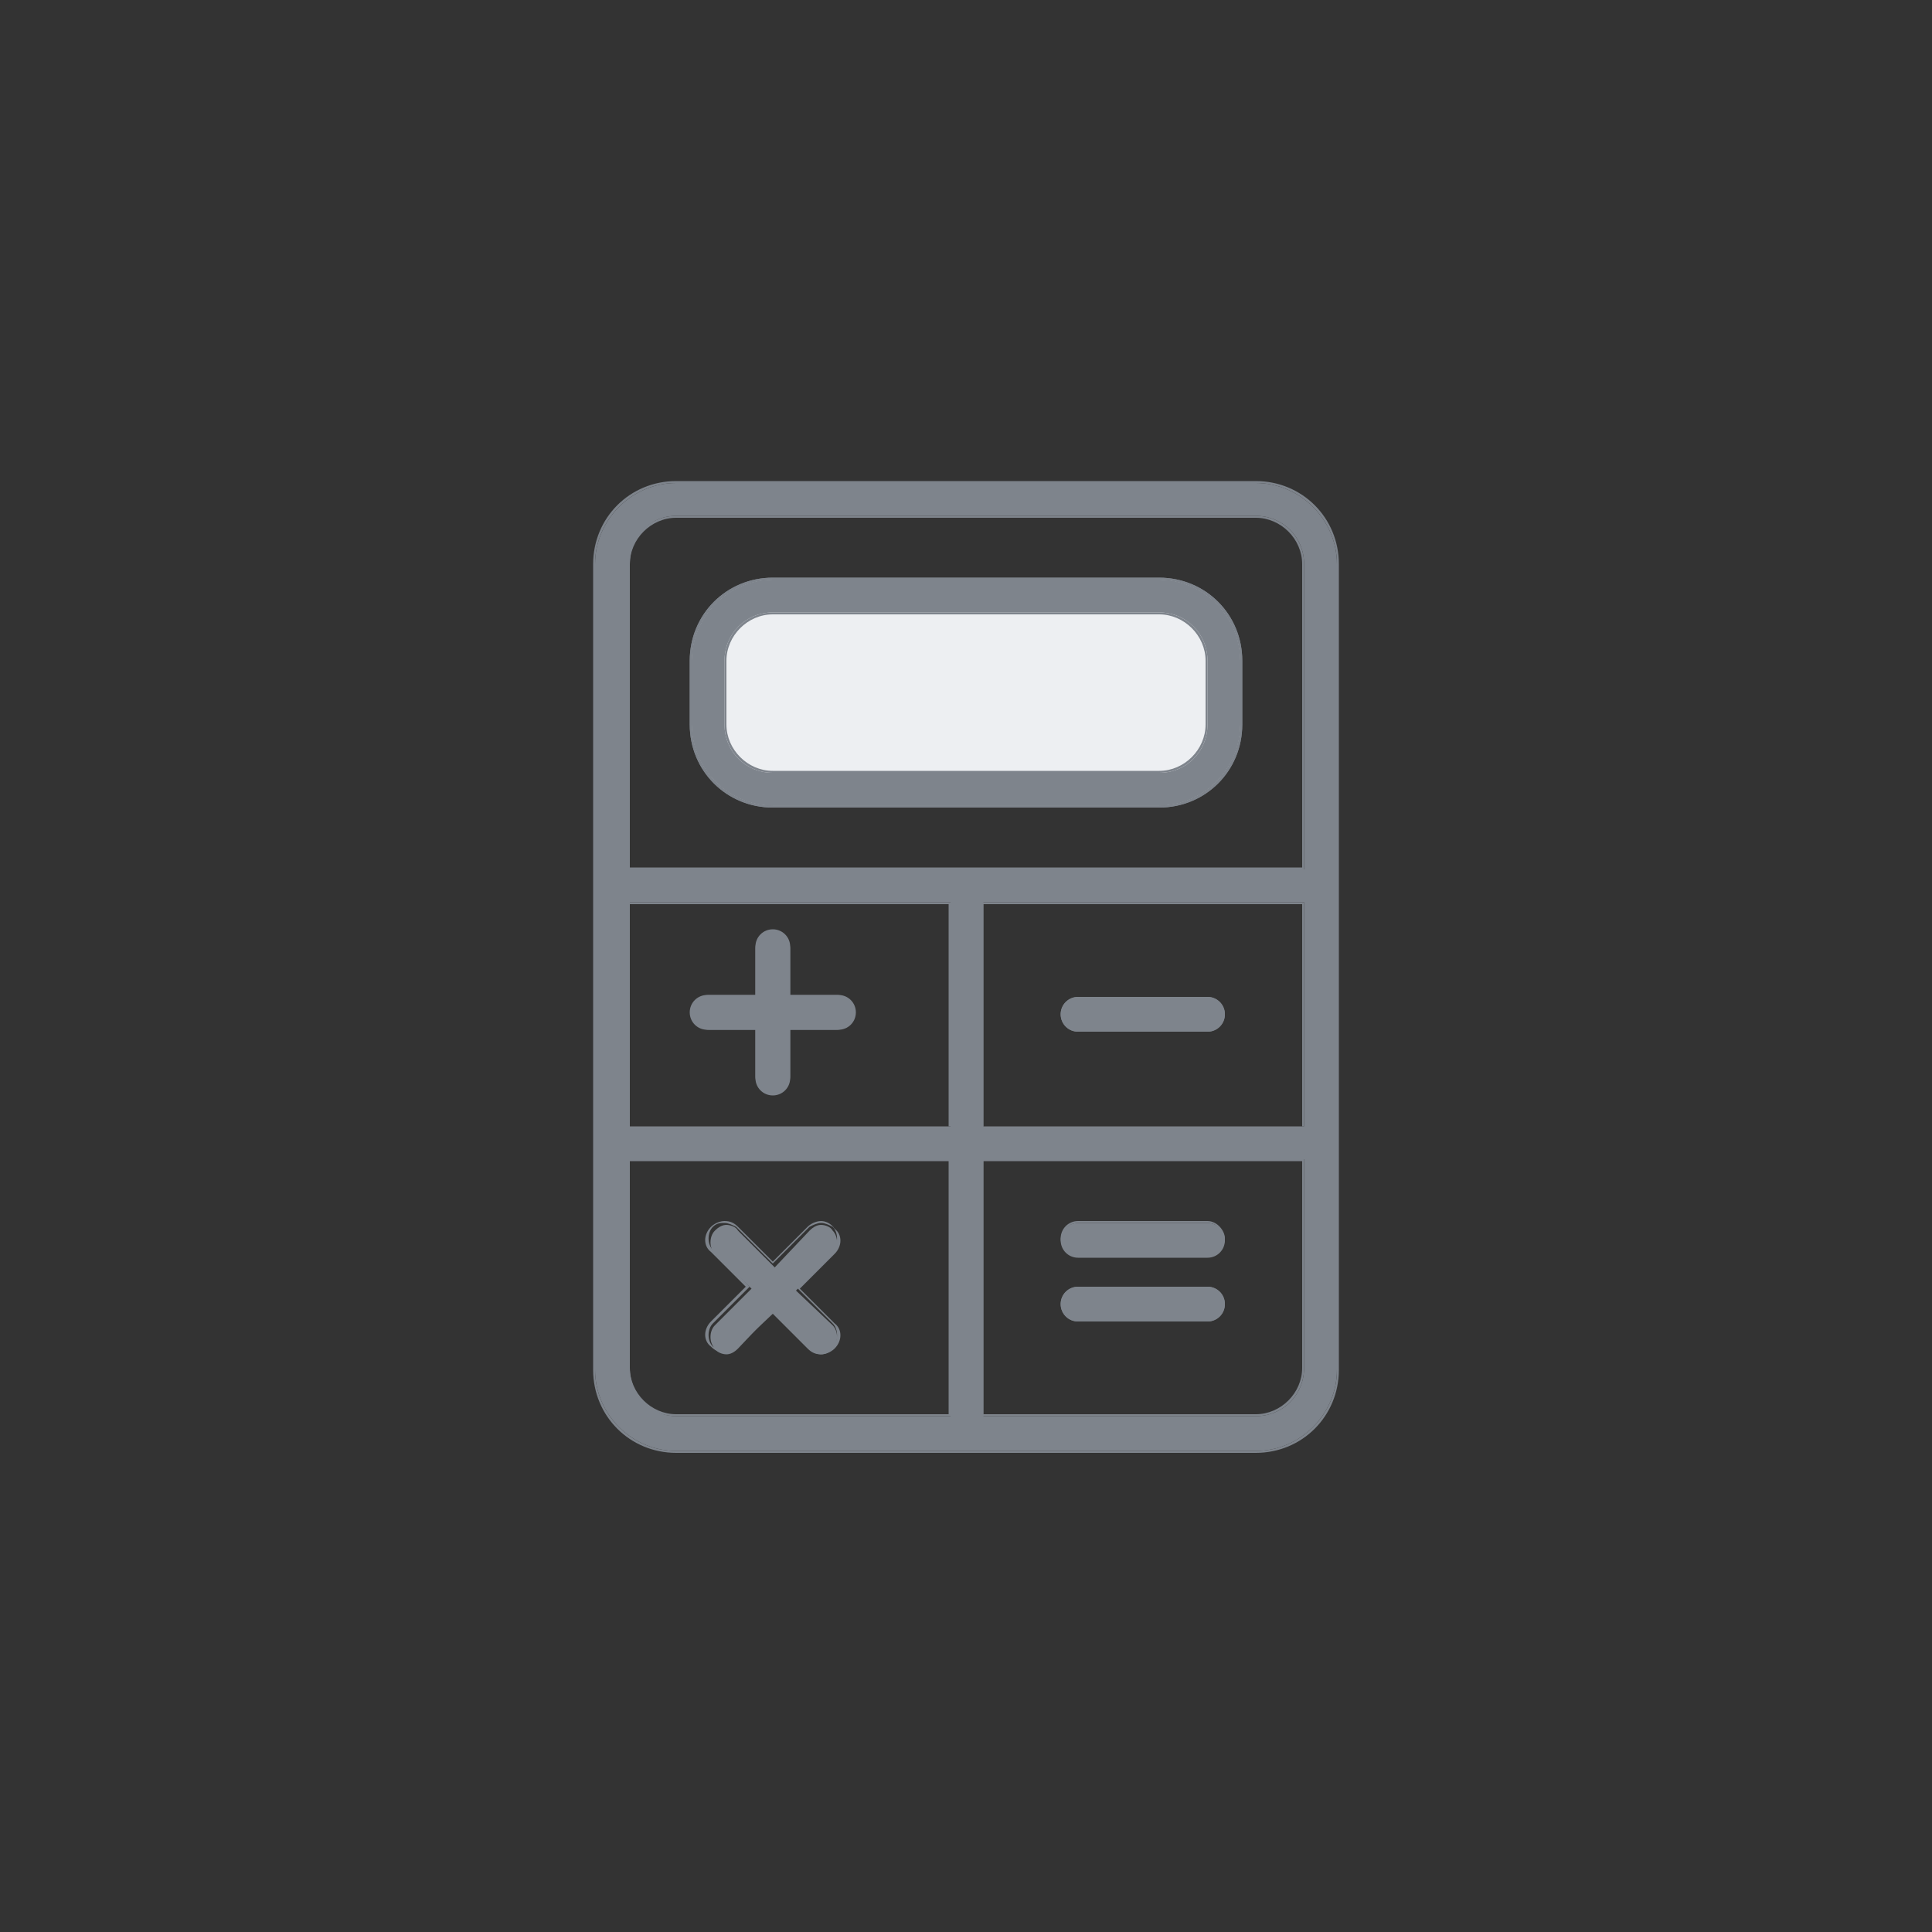 <?xml version="1.0" encoding="utf-8"?>
<!-- Generator: Adobe Illustrator 19.1.0, SVG Export Plug-In . SVG Version: 6.00 Build 0)  -->
<!DOCTYPE svg PUBLIC "-//W3C//DTD SVG 1.1//EN" "http://www.w3.org/Graphics/SVG/1.1/DTD/svg11.dtd">
<svg version="1.1" id="Layer_1" xmlns="http://www.w3.org/2000/svg" xmlns:xlink="http://www.w3.org/1999/xlink" x="0px" y="0px"
	 viewBox="0 0 100 100" style="enable-background:new 0 0 100 100;" xml:space="preserve">
<rect x="0" y="0" width="100" height="100" fill="#333333" stroke="none"/>
<style type="text/css">
	.st0{fill:#EDEFF2;}
	.st1{fill:#7E848C;}
</style>
<g>
	<g>
		<path class="st0" d="M40,41.7c-2.3,0-4.2-1.9-4.2-4.2v-3.3c0-2.3,1.9-4.2,4.2-4.2h20c2.3,0,4.2,1.9,4.2,4.2v3.3
			c0,2.3-1.9,4.2-4.2,4.2H40z"/>
		<path class="st1" d="M60,30c2.3,0,4.2,1.9,4.2,4.2v3.3c0,2.3-1.9,4.2-4.2,4.2H40c-2.3,0-4.2-1.9-4.2-4.2v-3.3
			c0-2.3,1.9-4.2,4.2-4.2H60 M60,29.9H40c-2.4,0-4.3,1.9-4.3,4.3v3.3c0,2.4,1.9,4.3,4.3,4.3h20c2.4,0,4.3-1.9,4.3-4.3v-3.3
			C64.3,31.8,62.4,29.9,60,29.9L60,29.9z"/>
	</g>
	<g>
		<path class="st1" d="M35,75.1c-2.3,0-4.2-1.9-4.2-4.2V29.2c0-2.3,1.9-4.2,4.2-4.2h30c2.3,0,4.2,1.9,4.2,4.2v41.7
			c0,2.3-1.9,4.2-4.2,4.2H35z M50.9,73.3l14.1,0c1.4,0,2.5-1.1,2.5-2.5V60l-16.6,0V73.3z M32.6,70.8c0,1.4,1.1,2.5,2.4,2.5h14.2
			l0-13.3l-16.6,0V70.8z M50.9,58.3l16.6,0l0-11.6l-16.6,0V58.3z M32.6,58.3l16.6,0l0-11.6l-16.6,0V58.3z M35,26.7
			c-1.4,0-2.4,1.1-2.4,2.5V45l34.9,0l0-15.8c0-1.4-1.1-2.5-2.5-2.5H35z M42.5,70.1c-0.2,0-0.5-0.1-0.6-0.3L40,67.9l-1.8,1.9
			c-0.2,0.2-0.4,0.3-0.6,0.3c-0.2,0-0.5-0.1-0.6-0.3c-0.3-0.3-0.3-0.9,0-1.2l1.9-1.9l-1.9-1.8c-0.3-0.3-0.3-0.9,0-1.2
			c0.2-0.2,0.4-0.3,0.6-0.3s0.5,0.1,0.6,0.3l1.9,1.9l1.8-1.9c0.2-0.2,0.4-0.3,0.6-0.3s0.5,0.1,0.6,0.3c0.3,0.3,0.3,0.9,0,1.2
			l-1.9,1.9l1.9,1.8c0.3,0.3,0.3,0.9,0,1.2C43,70,42.7,70.1,42.5,70.1z M55.8,68.4c-0.5,0-0.9-0.4-0.9-0.9s0.4-0.9,0.9-0.9h6.7
			c0.5,0,0.9,0.4,0.9,0.9s-0.4,0.9-0.9,0.9H55.8z M55.8,65.1c-0.5,0-0.9-0.4-0.9-0.9c0-0.5,0.4-0.9,0.9-0.9h6.7
			c0.5,0,0.9,0.4,0.9,0.9c0,0.5-0.4,0.9-0.9,0.9H55.8z M40,56.7c-0.5,0-0.9-0.4-0.9-0.9v-2.5l-2.5,0c-0.5,0-0.9-0.4-0.9-0.9
			s0.4-0.9,0.9-0.9h2.5l0-2.5c0-0.5,0.4-0.9,0.9-0.9s0.9,0.4,0.9,0.9v2.5l2.5,0c0.5,0,0.9,0.4,0.9,0.9s-0.4,0.9-0.9,0.9h-2.5l0,2.5
			C40.9,56.3,40.5,56.7,40,56.7z M55.8,53.4c-0.5,0-0.9-0.4-0.9-0.9s0.4-0.9,0.9-0.9h6.7c0.5,0,0.9,0.4,0.9,0.9s-0.4,0.9-0.9,0.9
			H55.8z M40,41.7c-2.3,0-4.2-1.9-4.2-4.2v-3.3c0-2.3,1.9-4.2,4.2-4.2h20c2.3,0,4.2,1.9,4.2,4.2v3.3c0,2.3-1.9,4.2-4.2,4.2H40z
			 M40,31.7c-1.4,0-2.5,1.1-2.5,2.5v3.3c0,1.4,1.1,2.5,2.5,2.5h20c1.4,0,2.5-1.1,2.5-2.5v-3.3c0-1.4-1.1-2.5-2.5-2.5H40z"/>
		<path class="st1" d="M65,25c2.3,0,4.2,1.9,4.2,4.2v41.7c0,2.3-1.9,4.2-4.2,4.2H35c-2.3,0-4.2-1.9-4.2-4.2V29.2
			c0-2.3,1.9-4.2,4.2-4.2H65 M32.5,45h35V29.2c0-1.4-1.1-2.5-2.5-2.5H35c-1.4,0-2.5,1.1-2.5,2.5V45 M50.8,58.3h16.7V46.7H50.8V58.3
			 M32.5,58.3h16.7V46.7H32.5V58.3 M50.8,73.3H65c1.4,0,2.5-1.1,2.5-2.5V60H50.8V73.3 M35,73.3h14.2V60H32.5v10.8
			C32.5,72.2,33.6,73.3,35,73.3 M60,30c2.3,0,4.2,1.9,4.2,4.2v3.3c0,2.3-1.9,4.2-4.2,4.2H40c-2.3,0-4.2-1.9-4.2-4.2v-3.3
			c0-2.3,1.9-4.2,4.2-4.2H60 M40,40h20c1.4,0,2.5-1.1,2.5-2.5v-3.3c0-1.4-1.1-2.5-2.5-2.5H40c-1.4,0-2.5,1.1-2.5,2.5v3.3
			C37.5,38.9,38.6,40,40,40 M40,48.3c0.5,0,0.8,0.4,0.8,0.8v2.5h2.5c0.5,0,0.8,0.4,0.8,0.8c0,0.5-0.4,0.8-0.8,0.8h-2.5v2.5
			c0,0.5-0.4,0.8-0.8,0.8c-0.5,0-0.8-0.4-0.8-0.8v-2.5h-2.5c-0.5,0-0.8-0.4-0.8-0.8c0-0.5,0.4-0.8,0.8-0.8h2.5v-2.5
			C39.2,48.7,39.5,48.3,40,48.3 M62.5,51.7c0.5,0,0.8,0.4,0.8,0.8c0,0.5-0.4,0.8-0.8,0.8h-6.7c-0.5,0-0.8-0.4-0.8-0.8
			c0-0.5,0.4-0.8,0.8-0.8H62.5 M42.5,63.3c0.2,0,0.4,0.1,0.6,0.2c0.3,0.3,0.3,0.9,0,1.2l-1.9,1.9l1.9,1.9c0.3,0.3,0.3,0.9,0,1.2
			c-0.2,0.2-0.4,0.2-0.6,0.2s-0.4-0.1-0.6-0.2L40,67.8l-1.9,1.9c-0.2,0.2-0.4,0.2-0.6,0.2s-0.4-0.1-0.6-0.2c-0.3-0.3-0.3-0.9,0-1.2
			l1.9-1.9l-1.9-1.9c-0.3-0.3-0.3-0.9,0-1.2c0.2-0.2,0.4-0.2,0.6-0.2s0.4,0.1,0.6,0.2l1.9,1.9l1.9-1.9
			C42.1,63.4,42.3,63.3,42.5,63.3 M62.5,63.3c0.5,0,0.8,0.4,0.8,0.8c0,0.5-0.4,0.8-0.8,0.8h-6.7c-0.5,0-0.8-0.4-0.8-0.8
			c0-0.5,0.4-0.8,0.8-0.8H62.5 M62.5,66.7c0.5,0,0.8,0.4,0.8,0.8c0,0.5-0.4,0.8-0.8,0.8h-6.7c-0.5,0-0.8-0.4-0.8-0.8
			c0-0.5,0.4-0.8,0.8-0.8H62.5 M65,24.9H35c-2.4,0-4.3,1.9-4.3,4.3v41.7c0,2.4,1.9,4.3,4.3,4.3h30c2.4,0,4.3-1.9,4.3-4.3V29.2
			C69.3,26.8,67.4,24.9,65,24.9L65,24.9z M32.6,44.9V29.2c0-1.3,1.1-2.4,2.4-2.4h30c1.3,0,2.4,1.1,2.4,2.4v15.7H32.6L32.6,44.9z
			 M50.9,46.8h16.5v11.5H50.9V46.8L50.9,46.8z M32.6,46.8h16.5v11.5H32.6V46.8L32.6,46.8z M50.9,60.1h16.5v10.7
			c0,1.3-1.1,2.4-2.4,2.4H50.9V60.1L50.9,60.1z M32.6,60.1h16.5v13.1H35c-1.3,0-2.4-1.1-2.4-2.4V60.1L32.6,60.1z M60,29.9H40
			c-2.4,0-4.3,1.9-4.3,4.3v3.3c0,2.4,1.9,4.3,4.3,4.3h20c2.4,0,4.3-1.9,4.3-4.3v-3.3C64.3,31.8,62.4,29.9,60,29.9L60,29.9z M40,39.9
			c-1.3,0-2.4-1.1-2.4-2.4v-3.3c0-1.3,1.1-2.4,2.4-2.4h20c1.3,0,2.4,1.1,2.4,2.4v3.3c0,1.3-1.1,2.4-2.4,2.4H40L40,39.9z M40,48.2
			c-0.5,0-0.9,0.4-0.9,0.9v2.4h-2.4c-0.5,0-0.9,0.4-0.9,0.9s0.4,0.9,0.9,0.9h2.4v2.4c0,0.5,0.4,0.9,0.9,0.9c0.5,0,0.9-0.4,0.9-0.9
			v-2.4h2.4c0.5,0,0.9-0.4,0.9-0.9s-0.4-0.9-0.9-0.9h-2.4v-2.4C40.9,48.7,40.5,48.2,40,48.2L40,48.2z M62.5,51.6h-6.7
			c-0.5,0-0.9,0.4-0.9,0.9s0.4,0.9,0.9,0.9h6.7c0.5,0,0.9-0.4,0.9-0.9S63,51.6,62.5,51.6L62.5,51.6z M42.5,63.2
			c-0.2,0-0.5,0.1-0.7,0.3L40,65.3l-1.8-1.8c-0.2-0.2-0.4-0.3-0.7-0.3c-0.2,0-0.5,0.1-0.7,0.3c-0.4,0.4-0.4,1,0,1.3l1.8,1.8
			l-1.8,1.8c-0.4,0.4-0.4,1,0,1.3c0.2,0.2,0.4,0.3,0.7,0.3c0.2,0,0.5-0.1,0.7-0.3L40,68l1.8,1.8c0.2,0.2,0.4,0.3,0.7,0.3
			c0.2,0,0.5-0.1,0.7-0.3c0.4-0.4,0.4-1,0-1.3l-1.8-1.8l1.8-1.8c0.4-0.4,0.4-1,0-1.3C43,63.3,42.7,63.2,42.5,63.2L42.5,63.2z
			 M62.5,63.2h-6.7c-0.5,0-0.9,0.4-0.9,0.9c0,0.5,0.4,0.9,0.9,0.9h6.7c0.5,0,0.9-0.4,0.9-0.9C63.4,63.7,63,63.2,62.5,63.2L62.5,63.2
			z M62.5,66.6h-6.7c-0.5,0-0.9,0.4-0.9,0.9c0,0.5,0.4,0.9,0.9,0.9h6.7c0.5,0,0.9-0.4,0.9-0.9C63.4,67,63,66.6,62.5,66.6L62.5,66.6z
			"/>
	</g>
</g>
</svg>
